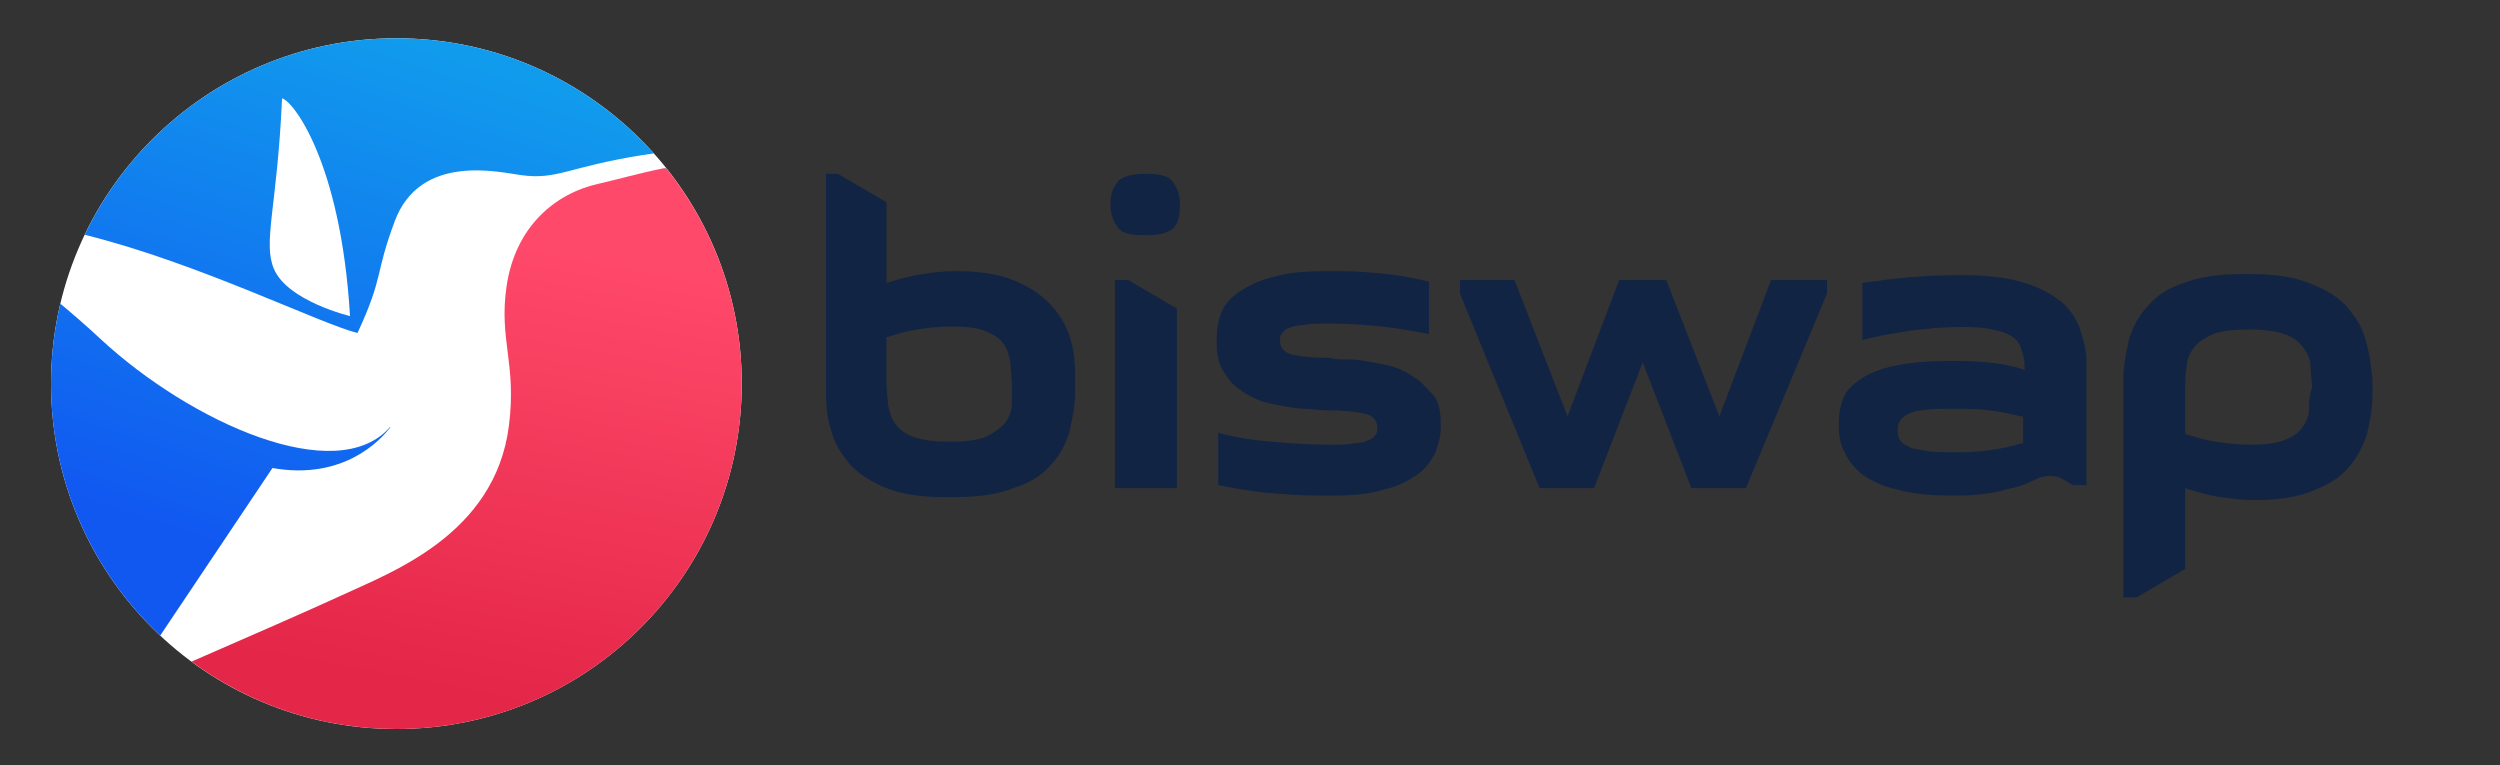 <svg width="196" height="60" xmlns="http://www.w3.org/2000/svg" fill="none">
 <rect width="100%" height="100%" fill="#333333" stroke="none"/>
 <defs>
  <linearGradient id="paint0_linear_534_14" x1="0.749" y1="0.161" x2="0.601" y2="0.962">
   <stop stop-color="#FF496A"/>
   <stop offset="1" stop-color="#E42648"/>
  </linearGradient>
  <linearGradient id="paint1_linear_534_14" x1="0.271" y1="0.852" x2="0.563" y2="0">
   <stop offset="0.002" stop-color="#1158F1"/>
   <stop offset="1" stop-color="#119BED"/>
  </linearGradient>
 </defs>
 <g>
  <title>Layer 1</title>
  <path d="m31.077,57.154c14.954,0 27.077,-12.123 27.077,-27.077c0,-14.954 -12.123,-27.077 -27.077,-27.077c-14.954,0 -27.077,12.123 -27.077,27.077c0,14.954 12.123,27.077 27.077,27.077z" fill="white" id="svg_1"/>
  <path d="m52.05,13.187c-1.878,0.371 -3.668,0.895 -5.142,1.223c-3.363,0.753 -6.507,3.33 -7.195,8.047c-0.611,4.214 0.808,6.027 0.186,10.929c-1.092,8.56 -9.302,11.508 -13.134,13.298c-2.216,1.026 -7.599,3.385 -11.748,5.186c4.498,3.319 10.045,5.284 16.061,5.284c14.958,0 27.077,-12.119 27.077,-27.077c0,-6.376 -2.205,-12.239 -5.896,-16.858c-0.066,-0.011 -0.131,-0.022 -0.207,-0.033z" fill="url(#paint0_linear_534_14)" id="svg_2"/>
  <path d="m28.031,26.103c2.085,-4.509 1.332,-4.52 2.915,-8.756c1.998,-5.372 8.21,-3.843 9.925,-3.614c2.828,0.382 3.57,-0.622 9.531,-1.583c0.295,-0.044 0.579,-0.087 0.863,-0.12c-4.957,-5.536 -12.163,-9.029 -20.188,-9.029c-10.776,0 -20.078,6.289 -24.435,15.405c8.931,2.216 18.572,7.031 21.389,7.697zm-5.918,-18.386c0.786,0.12 4.607,4.869 5.328,17.065c0,0 -4.913,-1.179 -5.972,-3.712c-0.874,-2.085 0.262,-4.826 0.644,-13.353zm30.101,5.448c0.011,0.022 0.033,0.033 0.044,0.055c-0.066,-0.011 -0.142,-0.011 -0.207,-0.022c0.055,-0.022 0.109,-0.022 0.164,-0.033zm-48.214,16.912c0,-2.162 0.251,-4.258 0.732,-6.267c0.983,0.819 2.031,1.725 3.144,2.762c7.053,6.54 18.528,11.704 22.71,6.9c0.011,0.011 0.022,0.011 0.022,0.022c-0.764,1.004 -3.679,4.182 -9.248,3.199l-8.8,13.134c-5.263,-4.935 -8.56,-11.955 -8.56,-19.751z" fill="url(#paint1_linear_534_14)" id="svg_3"/>
  <path d="m163.001,25.597c-0.347,-0.822 -0.925,-1.643 -1.618,-2.112c-0.809,-0.587 -1.734,-1.056 -3.005,-1.408c-1.618,-0.469 -3.93,-0.587 -6.588,-0.469c-0.693,0 -1.387,0.117 -2.08,0.117c-0.694,0.117 -1.387,0.117 -2.081,0.235c-0.577,0.117 -1.155,0.117 -1.618,0.235l0,4.459c0.463,-0.117 1.041,-0.235 1.503,-0.352c0.693,-0.117 1.387,-0.235 2.08,-0.352c0.694,-0.117 1.387,-0.117 2.08,-0.235c1.965,-0.117 3.583,-0.117 4.508,0.117c0.693,0.117 1.271,0.352 1.618,0.587c0.347,0.235 0.578,0.587 0.693,1.056c0.116,0.352 0.232,0.704 0.232,1.173l0,0.352l-0.347,-0.117c-1.503,-0.469 -3.352,-0.587 -5.432,-0.587c-1.734,0 -3.121,0.117 -4.276,0.352c-1.156,0.235 -2.081,0.587 -2.774,1.056c-0.694,0.469 -1.156,0.939 -1.387,1.526c-0.231,0.587 -0.347,1.173 -0.347,1.878l0,0.352c0,0.704 0.116,1.408 0.462,1.995c0.232,0.587 0.694,1.173 1.387,1.76c0.694,0.469 1.618,0.939 2.774,1.173c1.156,0.352 2.658,0.469 4.392,0.469c1.502,0 2.889,-0.117 4.045,-0.469c1.156,-0.235 1.387,-0.352 2.427,-0.822c0.347,-0.235 1.271,-0.352 1.849,-0.117l1.041,0.587l1.04,0l0,-9.857c0,-0.587 -0.231,-1.643 -0.578,-2.582zm-4.276,9.153l-0.232,0c-1.502,0.469 -3.12,0.704 -4.969,0.704c-1.04,0 -1.965,0 -2.543,-0.117c-0.578,-0.117 -1.04,-0.117 -1.387,-0.352c-0.347,-0.117 -0.578,-0.352 -0.693,-0.587c-0.116,-0.235 -0.116,-0.469 -0.116,-0.704c0,-0.235 0,-0.352 0.116,-0.587c0.115,-0.235 0.346,-0.469 0.578,-0.587c0.231,-0.117 0.693,-0.352 1.271,-0.352c0.578,-0.117 1.387,-0.117 2.311,-0.117c1.041,0 1.965,0 2.89,0.117c0.809,0.117 1.618,0.235 2.427,0.469l0.231,0l0,2.112l0.116,0z" fill="#122444" id="svg_4"/>
  <path d="m82.213,23.719c-0.693,-0.704 -1.618,-1.291 -2.774,-1.76c-1.156,-0.469 -2.658,-0.704 -4.507,-0.704c-0.925,0 -1.849,0.117 -2.658,0.235c-0.809,0.117 -1.618,0.352 -2.427,0.587l-0.347,0.117l0,-6.337l-3.814,-2.23l-0.925,0l0,17.133c0,1.173 0.116,2.23 0.462,3.168c0.231,0.939 0.809,1.76 1.502,2.582c0.693,0.704 1.618,1.291 2.774,1.76c1.156,0.469 2.658,0.704 4.507,0.704l0.925,0c1.849,0 3.352,-0.235 4.507,-0.704c1.156,-0.352 2.196,-0.939 2.889,-1.76c0.694,-0.704 1.156,-1.526 1.502,-2.582c0.231,-1.056 0.462,-2.112 0.462,-3.168l0,-1.291c0,-1.174 -0.116,-2.23 -0.462,-3.168c-0.347,-1.056 -0.925,-1.878 -1.618,-2.582zm-2.889,7.98c0,0.587 -0.231,1.056 -0.578,1.526c-0.347,0.352 -0.809,0.704 -1.502,1.056c-0.693,0.235 -1.618,0.352 -2.774,0.352c-1.156,0 -2.08,-0.117 -2.774,-0.352c-0.694,-0.235 -1.156,-0.587 -1.502,-1.056c-0.347,-0.469 -0.462,-0.939 -0.578,-1.526c0,-0.469 -0.116,-1.056 -0.116,-1.643l0,-3.638l0.116,0c0.694,-0.235 1.502,-0.469 2.312,-0.587c0.809,-0.117 1.618,-0.235 2.658,-0.235c1.156,0 2.08,0.117 2.658,0.352c0.578,0.235 1.156,0.587 1.387,0.939c0.347,0.469 0.462,0.939 0.578,1.526c0,0.469 0.116,1.056 0.116,1.643c0,0.587 0,1.173 0,1.643z" fill="#122444" id="svg_5"/>
  <path d="m89.958,13.627l-0.231,0c-1.04,0 -1.734,0.235 -2.08,0.587c-0.347,0.469 -0.578,0.939 -0.578,1.643l0,0.352c0,0.587 0.231,1.173 0.578,1.643c0.347,0.469 1.04,0.587 2.08,0.587l0.231,0c1.04,0 1.734,-0.235 2.08,-0.587c0.347,-0.469 0.462,-0.939 0.462,-1.643l0,-0.352c0,-0.587 -0.231,-1.173 -0.578,-1.643c-0.231,-0.352 -0.925,-0.587 -1.965,-0.587z" fill="#122444" id="svg_6"/>
  <path d="m87.415,21.959l0,16.312l4.854,0l0,-14.082l-3.814,-2.23l-1.04,0z" fill="#122444" id="svg_7"/>
  <path d="m111.223,29.822c-0.462,-0.352 -1.04,-0.704 -1.618,-0.939c-0.578,-0.235 -1.271,-0.352 -1.964,-0.469c-0.578,-0.117 -1.272,-0.235 -1.85,-0.235c-0.578,0 -1.155,0 -1.502,-0.117c-1.387,0 -2.312,-0.117 -2.889,-0.235c-0.925,-0.235 -1.041,-0.704 -1.041,-1.173c0,-0.235 0,-0.352 0.116,-0.469c0.116,-0.117 0.231,-0.352 0.578,-0.469c0.231,-0.117 0.693,-0.235 1.156,-0.235c0.462,-0.117 1.155,-0.117 2.08,-0.117c1.387,0 2.774,0.117 4.045,0.235c1.156,0.117 2.427,0.352 3.698,0.587l0,-4.107c-1.04,-0.235 -2.08,-0.469 -3.236,-0.587c-1.155,-0.117 -2.427,-0.235 -3.583,-0.235l-1.155,0c-1.734,0 -3.121,0.117 -4.277,0.469c-1.04,0.235 -1.965,0.704 -2.658,1.173c-0.693,0.469 -1.156,1.056 -1.387,1.643c-0.231,0.587 -0.347,1.291 -0.347,1.995l0,0.352c0,0.822 0.116,1.526 0.462,2.112c0.347,0.587 0.693,1.056 1.156,1.408c0.462,0.352 1.04,0.704 1.618,0.939c0.578,0.235 1.271,0.352 1.849,0.469c0.693,0.117 1.271,0.235 1.849,0.235c0.578,0 1.156,0.117 1.618,0.117c1.387,0 2.312,0.117 2.89,0.235c0.924,0.117 1.155,0.704 1.155,1.173c0,0.117 0,0.352 -0.115,0.469c-0.116,0.117 -0.231,0.352 -0.578,0.469c-0.231,0.117 -0.694,0.235 -1.156,0.235c-0.462,0.117 -1.156,0.117 -1.965,0.117c-1.387,0 -3.005,-0.117 -4.507,-0.235c-1.387,-0.117 -2.889,-0.352 -4.161,-0.704l0,4.107c1.271,0.235 2.427,0.469 3.698,0.587c1.271,0.117 2.773,0.235 4.16,0.235l0.925,0c1.733,0 3.12,-0.117 4.161,-0.469c1.155,-0.235 1.964,-0.704 2.658,-1.174c0.693,-0.469 1.04,-1.056 1.387,-1.643c0.231,-0.587 0.462,-1.291 0.462,-1.995l0,-0.352c0,-0.822 -0.116,-1.526 -0.462,-2.112c-0.463,-0.469 -0.809,-0.939 -1.272,-1.291z" fill="#122444" id="svg_8"/>
  <path d="m134.8,32.638l-4.161,-10.679l-3.698,0l-4.045,10.679l-4.161,-10.679l-4.276,0l0,1.056l6.241,15.256l4.276,0l3.814,-9.857l3.814,9.857l4.276,0l6.357,-15.256l0,-1.056l-4.392,0l-4.045,10.679z" fill="#122444" id="svg_9"/>
  <path d="m185.422,26.535c-0.231,-0.939 -0.809,-1.76 -1.503,-2.582c-0.693,-0.704 -1.618,-1.291 -2.889,-1.76c-1.156,-0.469 -2.658,-0.704 -4.507,-0.704l-0.81,0c-1.849,0 -3.351,0.235 -4.507,0.704c-1.156,0.352 -2.08,0.939 -2.774,1.76c-0.693,0.704 -1.155,1.526 -1.502,2.582c-0.231,1.056 -0.462,2.112 -0.462,3.168l0,17.133l1.04,0l3.814,-2.23l0,-6.337l0.346,0.117c0.809,0.235 1.503,0.469 2.427,0.587c0.809,0.117 1.734,0.235 2.659,0.235c1.849,0 3.351,-0.235 4.507,-0.704c1.156,-0.469 2.08,-0.939 2.774,-1.76c0.693,-0.704 1.156,-1.643 1.502,-2.582c0.231,-0.939 0.463,-1.995 0.463,-3.168l0,-1.291c-0.116,-1.056 -0.232,-2.112 -0.578,-3.168zm-4.392,5.516c0,0.587 -0.231,1.056 -0.578,1.526c-0.347,0.469 -0.809,0.704 -1.387,0.939c-0.578,0.235 -1.502,0.352 -2.658,0.352c-0.925,0 -1.849,-0.117 -2.658,-0.235c-0.809,-0.117 -1.618,-0.352 -2.312,-0.587l-0.115,0l0,-3.638c0,-0.587 0,-1.056 0.115,-1.643c0,-0.587 0.231,-1.056 0.578,-1.526c0.347,-0.469 0.809,-0.704 1.503,-1.056c0.693,-0.235 1.618,-0.352 2.773,-0.352c1.156,0 2.081,0.117 2.774,0.352c0.694,0.235 1.156,0.587 1.503,1.056c0.346,0.469 0.577,0.939 0.577,1.526c0,0.469 0.116,1.056 0.116,1.643c-0.231,0.587 -0.231,1.173 -0.231,1.643z" fill="#122444" id="svg_10"/>
 </g>
</svg>